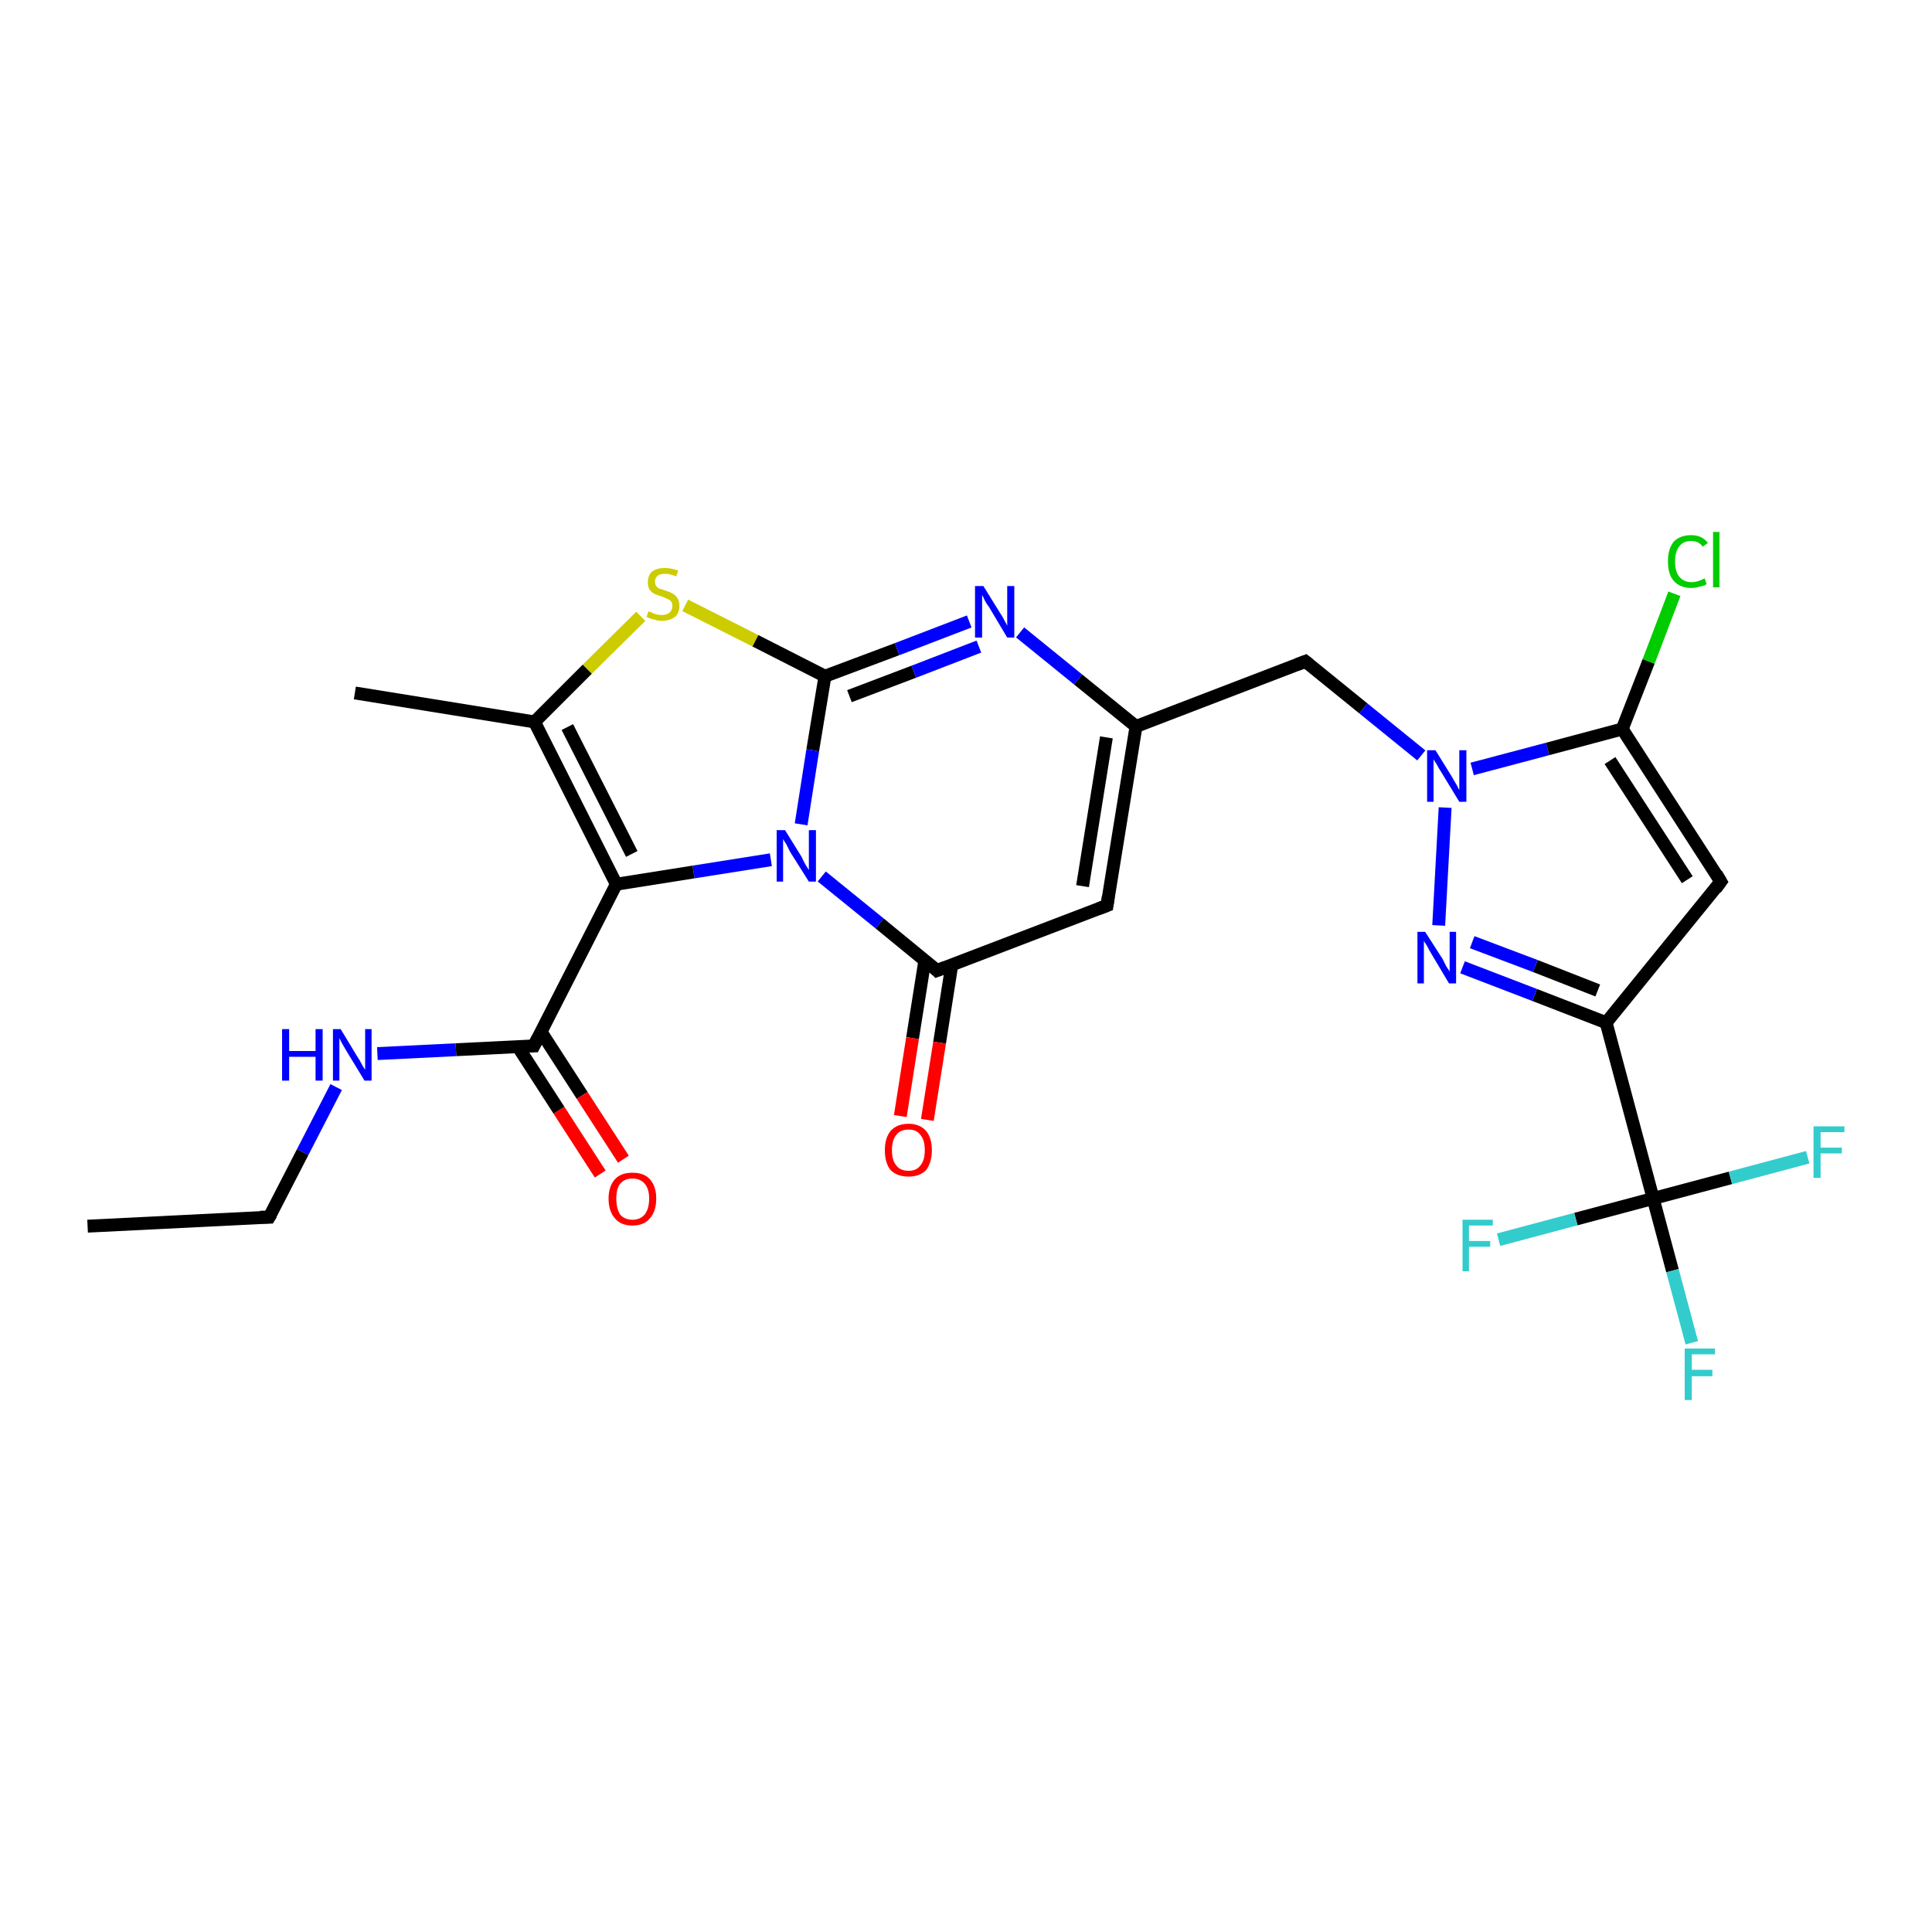 <?xml version='1.0' encoding='iso-8859-1'?>
<svg version='1.1' baseProfile='full'
              xmlns='http://www.w3.org/2000/svg'
                      xmlns:rdkit='http://www.rdkit.org/xml'
                      xmlns:xlink='http://www.w3.org/1999/xlink'
                  xml:space='preserve'
width='300px' height='300px' viewBox='0 0 300 300'>
<!-- END OF HEADER -->
<rect style='opacity:1.0;fill:#FFFFFF;stroke:none' width='300.0' height='300.0' x='0.0' y='0.0'> </rect>
<path class='bond-0 atom-0 atom-1' d='M 80.4,162.5 L 86.8,172.4' style='fill:none;fill-rule:evenodd;stroke:#000000;stroke-width:2.0px;stroke-linecap:butt;stroke-linejoin:miter;stroke-opacity:1' />
<path class='bond-0 atom-0 atom-1' d='M 86.8,172.4 L 93.2,182.3' style='fill:none;fill-rule:evenodd;stroke:#FF0000;stroke-width:2.0px;stroke-linecap:butt;stroke-linejoin:miter;stroke-opacity:1' />
<path class='bond-0 atom-0 atom-1' d='M 84.0,160.2 L 90.4,170.1' style='fill:none;fill-rule:evenodd;stroke:#000000;stroke-width:2.0px;stroke-linecap:butt;stroke-linejoin:miter;stroke-opacity:1' />
<path class='bond-0 atom-0 atom-1' d='M 90.4,170.1 L 96.8,180.0' style='fill:none;fill-rule:evenodd;stroke:#FF0000;stroke-width:2.0px;stroke-linecap:butt;stroke-linejoin:miter;stroke-opacity:1' />
<path class='bond-1 atom-0 atom-2' d='M 82.9,162.4 L 95.7,137.3' style='fill:none;fill-rule:evenodd;stroke:#000000;stroke-width:2.0px;stroke-linecap:butt;stroke-linejoin:miter;stroke-opacity:1' />
<path class='bond-2 atom-2 atom-3' d='M 95.7,137.3 L 83.0,112.1' style='fill:none;fill-rule:evenodd;stroke:#000000;stroke-width:2.0px;stroke-linecap:butt;stroke-linejoin:miter;stroke-opacity:1' />
<path class='bond-2 atom-2 atom-3' d='M 98.1,132.6 L 88.1,112.9' style='fill:none;fill-rule:evenodd;stroke:#000000;stroke-width:2.0px;stroke-linecap:butt;stroke-linejoin:miter;stroke-opacity:1' />
<path class='bond-3 atom-3 atom-4' d='M 83.0,112.1 L 55.1,107.6' style='fill:none;fill-rule:evenodd;stroke:#000000;stroke-width:2.0px;stroke-linecap:butt;stroke-linejoin:miter;stroke-opacity:1' />
<path class='bond-4 atom-3 atom-5' d='M 83.0,112.1 L 91.2,103.9' style='fill:none;fill-rule:evenodd;stroke:#000000;stroke-width:2.0px;stroke-linecap:butt;stroke-linejoin:miter;stroke-opacity:1' />
<path class='bond-4 atom-3 atom-5' d='M 91.2,103.9 L 99.5,95.7' style='fill:none;fill-rule:evenodd;stroke:#CCCC00;stroke-width:2.0px;stroke-linecap:butt;stroke-linejoin:miter;stroke-opacity:1' />
<path class='bond-5 atom-5 atom-6' d='M 106.4,94.0 L 117.3,99.5' style='fill:none;fill-rule:evenodd;stroke:#CCCC00;stroke-width:2.0px;stroke-linecap:butt;stroke-linejoin:miter;stroke-opacity:1' />
<path class='bond-5 atom-5 atom-6' d='M 117.3,99.5 L 128.1,105.0' style='fill:none;fill-rule:evenodd;stroke:#000000;stroke-width:2.0px;stroke-linecap:butt;stroke-linejoin:miter;stroke-opacity:1' />
<path class='bond-6 atom-6 atom-7' d='M 128.1,105.0 L 126.2,116.5' style='fill:none;fill-rule:evenodd;stroke:#000000;stroke-width:2.0px;stroke-linecap:butt;stroke-linejoin:miter;stroke-opacity:1' />
<path class='bond-6 atom-6 atom-7' d='M 126.2,116.5 L 124.4,128.0' style='fill:none;fill-rule:evenodd;stroke:#0000FF;stroke-width:2.0px;stroke-linecap:butt;stroke-linejoin:miter;stroke-opacity:1' />
<path class='bond-7 atom-7 atom-8' d='M 127.6,136.1 L 136.6,143.4' style='fill:none;fill-rule:evenodd;stroke:#0000FF;stroke-width:2.0px;stroke-linecap:butt;stroke-linejoin:miter;stroke-opacity:1' />
<path class='bond-7 atom-7 atom-8' d='M 136.6,143.4 L 145.5,150.7' style='fill:none;fill-rule:evenodd;stroke:#000000;stroke-width:2.0px;stroke-linecap:butt;stroke-linejoin:miter;stroke-opacity:1' />
<path class='bond-8 atom-8 atom-9' d='M 143.6,149.2 L 141.7,161.2' style='fill:none;fill-rule:evenodd;stroke:#000000;stroke-width:2.0px;stroke-linecap:butt;stroke-linejoin:miter;stroke-opacity:1' />
<path class='bond-8 atom-8 atom-9' d='M 141.7,161.2 L 139.8,173.3' style='fill:none;fill-rule:evenodd;stroke:#FF0000;stroke-width:2.0px;stroke-linecap:butt;stroke-linejoin:miter;stroke-opacity:1' />
<path class='bond-8 atom-8 atom-9' d='M 147.8,149.8 L 145.9,161.9' style='fill:none;fill-rule:evenodd;stroke:#000000;stroke-width:2.0px;stroke-linecap:butt;stroke-linejoin:miter;stroke-opacity:1' />
<path class='bond-8 atom-8 atom-9' d='M 145.9,161.9 L 144.0,173.9' style='fill:none;fill-rule:evenodd;stroke:#FF0000;stroke-width:2.0px;stroke-linecap:butt;stroke-linejoin:miter;stroke-opacity:1' />
<path class='bond-9 atom-8 atom-10' d='M 145.5,150.7 L 171.9,140.6' style='fill:none;fill-rule:evenodd;stroke:#000000;stroke-width:2.0px;stroke-linecap:butt;stroke-linejoin:miter;stroke-opacity:1' />
<path class='bond-10 atom-10 atom-11' d='M 171.9,140.6 L 176.4,112.8' style='fill:none;fill-rule:evenodd;stroke:#000000;stroke-width:2.0px;stroke-linecap:butt;stroke-linejoin:miter;stroke-opacity:1' />
<path class='bond-10 atom-10 atom-11' d='M 168.1,137.6 L 171.8,114.5' style='fill:none;fill-rule:evenodd;stroke:#000000;stroke-width:2.0px;stroke-linecap:butt;stroke-linejoin:miter;stroke-opacity:1' />
<path class='bond-11 atom-11 atom-12' d='M 176.4,112.8 L 167.4,105.5' style='fill:none;fill-rule:evenodd;stroke:#000000;stroke-width:2.0px;stroke-linecap:butt;stroke-linejoin:miter;stroke-opacity:1' />
<path class='bond-11 atom-11 atom-12' d='M 167.4,105.5 L 158.4,98.2' style='fill:none;fill-rule:evenodd;stroke:#0000FF;stroke-width:2.0px;stroke-linecap:butt;stroke-linejoin:miter;stroke-opacity:1' />
<path class='bond-12 atom-11 atom-13' d='M 176.4,112.8 L 202.7,102.7' style='fill:none;fill-rule:evenodd;stroke:#000000;stroke-width:2.0px;stroke-linecap:butt;stroke-linejoin:miter;stroke-opacity:1' />
<path class='bond-13 atom-13 atom-14' d='M 202.7,102.7 L 211.7,110.0' style='fill:none;fill-rule:evenodd;stroke:#000000;stroke-width:2.0px;stroke-linecap:butt;stroke-linejoin:miter;stroke-opacity:1' />
<path class='bond-13 atom-13 atom-14' d='M 211.7,110.0 L 220.7,117.3' style='fill:none;fill-rule:evenodd;stroke:#0000FF;stroke-width:2.0px;stroke-linecap:butt;stroke-linejoin:miter;stroke-opacity:1' />
<path class='bond-14 atom-14 atom-15' d='M 228.6,119.4 L 240.3,116.3' style='fill:none;fill-rule:evenodd;stroke:#0000FF;stroke-width:2.0px;stroke-linecap:butt;stroke-linejoin:miter;stroke-opacity:1' />
<path class='bond-14 atom-14 atom-15' d='M 240.3,116.3 L 251.9,113.2' style='fill:none;fill-rule:evenodd;stroke:#000000;stroke-width:2.0px;stroke-linecap:butt;stroke-linejoin:miter;stroke-opacity:1' />
<path class='bond-15 atom-15 atom-16' d='M 251.9,113.2 L 256.0,102.7' style='fill:none;fill-rule:evenodd;stroke:#000000;stroke-width:2.0px;stroke-linecap:butt;stroke-linejoin:miter;stroke-opacity:1' />
<path class='bond-15 atom-15 atom-16' d='M 256.0,102.7 L 260.0,92.2' style='fill:none;fill-rule:evenodd;stroke:#00CC00;stroke-width:2.0px;stroke-linecap:butt;stroke-linejoin:miter;stroke-opacity:1' />
<path class='bond-16 atom-15 atom-17' d='M 251.9,113.2 L 267.2,136.9' style='fill:none;fill-rule:evenodd;stroke:#000000;stroke-width:2.0px;stroke-linecap:butt;stroke-linejoin:miter;stroke-opacity:1' />
<path class='bond-16 atom-15 atom-17' d='M 250.0,118.1 L 262.0,136.6' style='fill:none;fill-rule:evenodd;stroke:#000000;stroke-width:2.0px;stroke-linecap:butt;stroke-linejoin:miter;stroke-opacity:1' />
<path class='bond-17 atom-17 atom-18' d='M 267.2,136.9 L 249.4,158.8' style='fill:none;fill-rule:evenodd;stroke:#000000;stroke-width:2.0px;stroke-linecap:butt;stroke-linejoin:miter;stroke-opacity:1' />
<path class='bond-18 atom-18 atom-19' d='M 249.4,158.8 L 238.3,154.5' style='fill:none;fill-rule:evenodd;stroke:#000000;stroke-width:2.0px;stroke-linecap:butt;stroke-linejoin:miter;stroke-opacity:1' />
<path class='bond-18 atom-18 atom-19' d='M 238.3,154.5 L 227.1,150.2' style='fill:none;fill-rule:evenodd;stroke:#0000FF;stroke-width:2.0px;stroke-linecap:butt;stroke-linejoin:miter;stroke-opacity:1' />
<path class='bond-18 atom-18 atom-19' d='M 248.1,153.8 L 238.4,150.0' style='fill:none;fill-rule:evenodd;stroke:#000000;stroke-width:2.0px;stroke-linecap:butt;stroke-linejoin:miter;stroke-opacity:1' />
<path class='bond-18 atom-18 atom-19' d='M 238.4,150.0 L 228.6,146.3' style='fill:none;fill-rule:evenodd;stroke:#0000FF;stroke-width:2.0px;stroke-linecap:butt;stroke-linejoin:miter;stroke-opacity:1' />
<path class='bond-19 atom-18 atom-20' d='M 249.4,158.8 L 256.7,186.1' style='fill:none;fill-rule:evenodd;stroke:#000000;stroke-width:2.0px;stroke-linecap:butt;stroke-linejoin:miter;stroke-opacity:1' />
<path class='bond-20 atom-20 atom-21' d='M 256.7,186.1 L 259.7,197.3' style='fill:none;fill-rule:evenodd;stroke:#000000;stroke-width:2.0px;stroke-linecap:butt;stroke-linejoin:miter;stroke-opacity:1' />
<path class='bond-20 atom-20 atom-21' d='M 259.7,197.3 L 262.7,208.5' style='fill:none;fill-rule:evenodd;stroke:#33CCCC;stroke-width:2.0px;stroke-linecap:butt;stroke-linejoin:miter;stroke-opacity:1' />
<path class='bond-21 atom-20 atom-22' d='M 256.7,186.1 L 244.7,189.3' style='fill:none;fill-rule:evenodd;stroke:#000000;stroke-width:2.0px;stroke-linecap:butt;stroke-linejoin:miter;stroke-opacity:1' />
<path class='bond-21 atom-20 atom-22' d='M 244.7,189.3 L 232.7,192.5' style='fill:none;fill-rule:evenodd;stroke:#33CCCC;stroke-width:2.0px;stroke-linecap:butt;stroke-linejoin:miter;stroke-opacity:1' />
<path class='bond-22 atom-20 atom-23' d='M 256.7,186.1 L 268.7,182.9' style='fill:none;fill-rule:evenodd;stroke:#000000;stroke-width:2.0px;stroke-linecap:butt;stroke-linejoin:miter;stroke-opacity:1' />
<path class='bond-22 atom-20 atom-23' d='M 268.7,182.9 L 280.7,179.7' style='fill:none;fill-rule:evenodd;stroke:#33CCCC;stroke-width:2.0px;stroke-linecap:butt;stroke-linejoin:miter;stroke-opacity:1' />
<path class='bond-23 atom-0 atom-24' d='M 82.9,162.4 L 70.8,163.0' style='fill:none;fill-rule:evenodd;stroke:#000000;stroke-width:2.0px;stroke-linecap:butt;stroke-linejoin:miter;stroke-opacity:1' />
<path class='bond-23 atom-0 atom-24' d='M 70.8,163.0 L 58.6,163.6' style='fill:none;fill-rule:evenodd;stroke:#0000FF;stroke-width:2.0px;stroke-linecap:butt;stroke-linejoin:miter;stroke-opacity:1' />
<path class='bond-24 atom-24 atom-25' d='M 52.2,168.8 L 47.0,178.9' style='fill:none;fill-rule:evenodd;stroke:#0000FF;stroke-width:2.0px;stroke-linecap:butt;stroke-linejoin:miter;stroke-opacity:1' />
<path class='bond-24 atom-24 atom-25' d='M 47.0,178.9 L 41.8,189.0' style='fill:none;fill-rule:evenodd;stroke:#000000;stroke-width:2.0px;stroke-linecap:butt;stroke-linejoin:miter;stroke-opacity:1' />
<path class='bond-25 atom-25 atom-26' d='M 41.8,189.0 L 13.6,190.4' style='fill:none;fill-rule:evenodd;stroke:#000000;stroke-width:2.0px;stroke-linecap:butt;stroke-linejoin:miter;stroke-opacity:1' />
<path class='bond-26 atom-7 atom-2' d='M 119.7,133.5 L 107.7,135.4' style='fill:none;fill-rule:evenodd;stroke:#0000FF;stroke-width:2.0px;stroke-linecap:butt;stroke-linejoin:miter;stroke-opacity:1' />
<path class='bond-26 atom-7 atom-2' d='M 107.7,135.4 L 95.7,137.3' style='fill:none;fill-rule:evenodd;stroke:#000000;stroke-width:2.0px;stroke-linecap:butt;stroke-linejoin:miter;stroke-opacity:1' />
<path class='bond-27 atom-6 atom-12' d='M 128.1,105.0 L 139.3,100.8' style='fill:none;fill-rule:evenodd;stroke:#000000;stroke-width:2.0px;stroke-linecap:butt;stroke-linejoin:miter;stroke-opacity:1' />
<path class='bond-27 atom-6 atom-12' d='M 139.3,100.8 L 150.5,96.5' style='fill:none;fill-rule:evenodd;stroke:#0000FF;stroke-width:2.0px;stroke-linecap:butt;stroke-linejoin:miter;stroke-opacity:1' />
<path class='bond-27 atom-6 atom-12' d='M 131.9,108.1 L 141.9,104.3' style='fill:none;fill-rule:evenodd;stroke:#000000;stroke-width:2.0px;stroke-linecap:butt;stroke-linejoin:miter;stroke-opacity:1' />
<path class='bond-27 atom-6 atom-12' d='M 141.9,104.3 L 152.0,100.4' style='fill:none;fill-rule:evenodd;stroke:#0000FF;stroke-width:2.0px;stroke-linecap:butt;stroke-linejoin:miter;stroke-opacity:1' />
<path class='bond-28 atom-19 atom-14' d='M 223.4,143.7 L 224.4,125.4' style='fill:none;fill-rule:evenodd;stroke:#0000FF;stroke-width:2.0px;stroke-linecap:butt;stroke-linejoin:miter;stroke-opacity:1' />
<path d='M 83.5,161.2 L 82.9,162.4 L 82.3,162.4' style='fill:none;stroke:#000000;stroke-width:2.0px;stroke-linecap:butt;stroke-linejoin:miter;stroke-opacity:1;' />
<path d='M 145.1,150.3 L 145.5,150.7 L 146.8,150.2' style='fill:none;stroke:#000000;stroke-width:2.0px;stroke-linecap:butt;stroke-linejoin:miter;stroke-opacity:1;' />
<path d='M 170.6,141.1 L 171.9,140.6 L 172.1,139.2' style='fill:none;stroke:#000000;stroke-width:2.0px;stroke-linecap:butt;stroke-linejoin:miter;stroke-opacity:1;' />
<path d='M 201.4,103.2 L 202.7,102.7 L 203.2,103.1' style='fill:none;stroke:#000000;stroke-width:2.0px;stroke-linecap:butt;stroke-linejoin:miter;stroke-opacity:1;' />
<path d='M 266.5,135.7 L 267.2,136.9 L 266.4,138.0' style='fill:none;stroke:#000000;stroke-width:2.0px;stroke-linecap:butt;stroke-linejoin:miter;stroke-opacity:1;' />
<path d='M 42.1,188.5 L 41.8,189.0 L 40.4,189.0' style='fill:none;stroke:#000000;stroke-width:2.0px;stroke-linecap:butt;stroke-linejoin:miter;stroke-opacity:1;' />
<path class='atom-1' d='M 94.5 186.1
Q 94.5 184.2, 95.5 183.1
Q 96.4 182.1, 98.2 182.1
Q 100.0 182.1, 100.9 183.1
Q 101.9 184.2, 101.9 186.1
Q 101.9 188.1, 100.9 189.2
Q 100.0 190.3, 98.2 190.3
Q 96.4 190.3, 95.5 189.2
Q 94.5 188.1, 94.5 186.1
M 98.2 189.4
Q 99.4 189.4, 100.1 188.6
Q 100.8 187.7, 100.8 186.1
Q 100.8 184.6, 100.1 183.8
Q 99.4 183.0, 98.2 183.0
Q 97.0 183.0, 96.3 183.8
Q 95.7 184.6, 95.7 186.1
Q 95.7 187.7, 96.3 188.6
Q 97.0 189.4, 98.2 189.4
' fill='#FF0000'/>
<path class='atom-5' d='M 100.7 94.9
Q 100.8 95.0, 101.2 95.1
Q 101.5 95.3, 101.9 95.4
Q 102.4 95.5, 102.8 95.5
Q 103.5 95.5, 104.0 95.1
Q 104.4 94.7, 104.4 94.1
Q 104.4 93.6, 104.2 93.4
Q 104.0 93.1, 103.6 93.0
Q 103.3 92.8, 102.7 92.6
Q 102.0 92.4, 101.6 92.2
Q 101.2 92.0, 100.9 91.6
Q 100.6 91.2, 100.6 90.4
Q 100.6 89.4, 101.2 88.8
Q 101.9 88.2, 103.3 88.2
Q 104.2 88.2, 105.3 88.6
L 105.0 89.5
Q 104.0 89.1, 103.3 89.1
Q 102.5 89.1, 102.1 89.4
Q 101.7 89.8, 101.7 90.3
Q 101.7 90.7, 101.9 91.0
Q 102.1 91.3, 102.4 91.4
Q 102.8 91.5, 103.3 91.7
Q 104.0 91.9, 104.5 92.2
Q 104.9 92.4, 105.2 92.9
Q 105.5 93.3, 105.5 94.1
Q 105.5 95.2, 104.8 95.8
Q 104.0 96.4, 102.8 96.4
Q 102.1 96.4, 101.6 96.2
Q 101.0 96.1, 100.4 95.8
L 100.7 94.9
' fill='#CCCC00'/>
<path class='atom-7' d='M 121.9 128.9
L 124.5 133.1
Q 124.7 133.6, 125.1 134.3
Q 125.6 135.1, 125.6 135.1
L 125.6 128.9
L 126.7 128.9
L 126.7 136.9
L 125.6 136.9
L 122.7 132.3
Q 122.4 131.7, 122.1 131.1
Q 121.7 130.5, 121.6 130.3
L 121.6 136.9
L 120.6 136.9
L 120.6 128.9
L 121.9 128.9
' fill='#0000FF'/>
<path class='atom-9' d='M 137.4 178.6
Q 137.4 176.7, 138.3 175.6
Q 139.3 174.5, 141.1 174.5
Q 142.8 174.5, 143.8 175.6
Q 144.7 176.7, 144.7 178.6
Q 144.7 180.5, 143.8 181.7
Q 142.8 182.7, 141.1 182.7
Q 139.3 182.7, 138.3 181.7
Q 137.4 180.6, 137.4 178.6
M 141.1 181.8
Q 142.3 181.8, 142.9 181.0
Q 143.6 180.2, 143.6 178.6
Q 143.6 177.0, 142.9 176.2
Q 142.3 175.4, 141.1 175.4
Q 139.8 175.4, 139.2 176.2
Q 138.5 177.0, 138.5 178.6
Q 138.5 180.2, 139.2 181.0
Q 139.8 181.8, 141.1 181.8
' fill='#FF0000'/>
<path class='atom-12' d='M 152.7 91.0
L 155.3 95.2
Q 155.6 95.6, 156.0 96.4
Q 156.4 97.1, 156.4 97.2
L 156.4 91.0
L 157.5 91.0
L 157.5 99.0
L 156.4 99.0
L 153.6 94.3
Q 153.2 93.8, 152.9 93.2
Q 152.6 92.5, 152.5 92.4
L 152.5 99.0
L 151.4 99.0
L 151.4 91.0
L 152.7 91.0
' fill='#0000FF'/>
<path class='atom-14' d='M 222.9 116.5
L 225.5 120.7
Q 225.7 121.1, 226.2 121.9
Q 226.6 122.7, 226.6 122.7
L 226.6 116.5
L 227.7 116.5
L 227.7 124.5
L 226.6 124.5
L 223.8 119.9
Q 223.4 119.3, 223.1 118.7
Q 222.7 118.1, 222.6 117.9
L 222.6 124.5
L 221.6 124.5
L 221.6 116.5
L 222.9 116.5
' fill='#0000FF'/>
<path class='atom-16' d='M 259.0 87.2
Q 259.0 85.2, 259.9 84.1
Q 260.9 83.1, 262.6 83.1
Q 264.3 83.1, 265.2 84.3
L 264.4 84.9
Q 263.8 84.0, 262.6 84.0
Q 261.4 84.0, 260.8 84.8
Q 260.1 85.6, 260.1 87.2
Q 260.1 88.8, 260.8 89.6
Q 261.5 90.4, 262.7 90.4
Q 263.6 90.4, 264.7 89.8
L 265.0 90.7
Q 264.6 91.0, 263.9 91.1
Q 263.3 91.3, 262.6 91.3
Q 260.9 91.3, 259.9 90.2
Q 259.0 89.2, 259.0 87.2
' fill='#00CC00'/>
<path class='atom-16' d='M 266.0 82.6
L 267.0 82.6
L 267.0 91.2
L 266.0 91.2
L 266.0 82.6
' fill='#00CC00'/>
<path class='atom-19' d='M 221.3 144.7
L 224.0 148.9
Q 224.2 149.3, 224.6 150.1
Q 225.1 150.8, 225.1 150.9
L 225.1 144.7
L 226.1 144.7
L 226.1 152.7
L 225.0 152.7
L 222.2 148.0
Q 221.9 147.5, 221.6 146.9
Q 221.2 146.3, 221.1 146.1
L 221.1 152.7
L 220.1 152.7
L 220.1 144.7
L 221.3 144.7
' fill='#0000FF'/>
<path class='atom-21' d='M 261.6 209.4
L 266.3 209.4
L 266.3 210.3
L 262.7 210.3
L 262.7 212.7
L 265.9 212.7
L 265.9 213.7
L 262.7 213.7
L 262.7 217.4
L 261.6 217.4
L 261.6 209.4
' fill='#33CCCC'/>
<path class='atom-22' d='M 227.1 189.4
L 231.8 189.4
L 231.8 190.3
L 228.1 190.3
L 228.1 192.7
L 231.4 192.7
L 231.4 193.6
L 228.1 193.6
L 228.1 197.4
L 227.1 197.4
L 227.1 189.4
' fill='#33CCCC'/>
<path class='atom-23' d='M 281.6 174.9
L 286.4 174.9
L 286.4 175.8
L 282.7 175.8
L 282.7 178.2
L 286.0 178.2
L 286.0 179.1
L 282.7 179.1
L 282.7 182.9
L 281.6 182.9
L 281.6 174.9
' fill='#33CCCC'/>
<path class='atom-24' d='M 43.8 159.8
L 44.9 159.8
L 44.9 163.2
L 49.0 163.2
L 49.0 159.8
L 50.1 159.8
L 50.1 167.8
L 49.0 167.8
L 49.0 164.1
L 44.9 164.1
L 44.9 167.8
L 43.8 167.8
L 43.8 159.8
' fill='#0000FF'/>
<path class='atom-24' d='M 52.9 159.8
L 55.5 164.1
Q 55.8 164.5, 56.2 165.3
Q 56.6 166.0, 56.7 166.1
L 56.7 159.8
L 57.7 159.8
L 57.7 167.8
L 56.6 167.8
L 53.8 163.2
Q 53.5 162.7, 53.1 162.0
Q 52.8 161.4, 52.7 161.2
L 52.7 167.8
L 51.7 167.8
L 51.7 159.8
L 52.9 159.8
' fill='#0000FF'/>
</svg>
